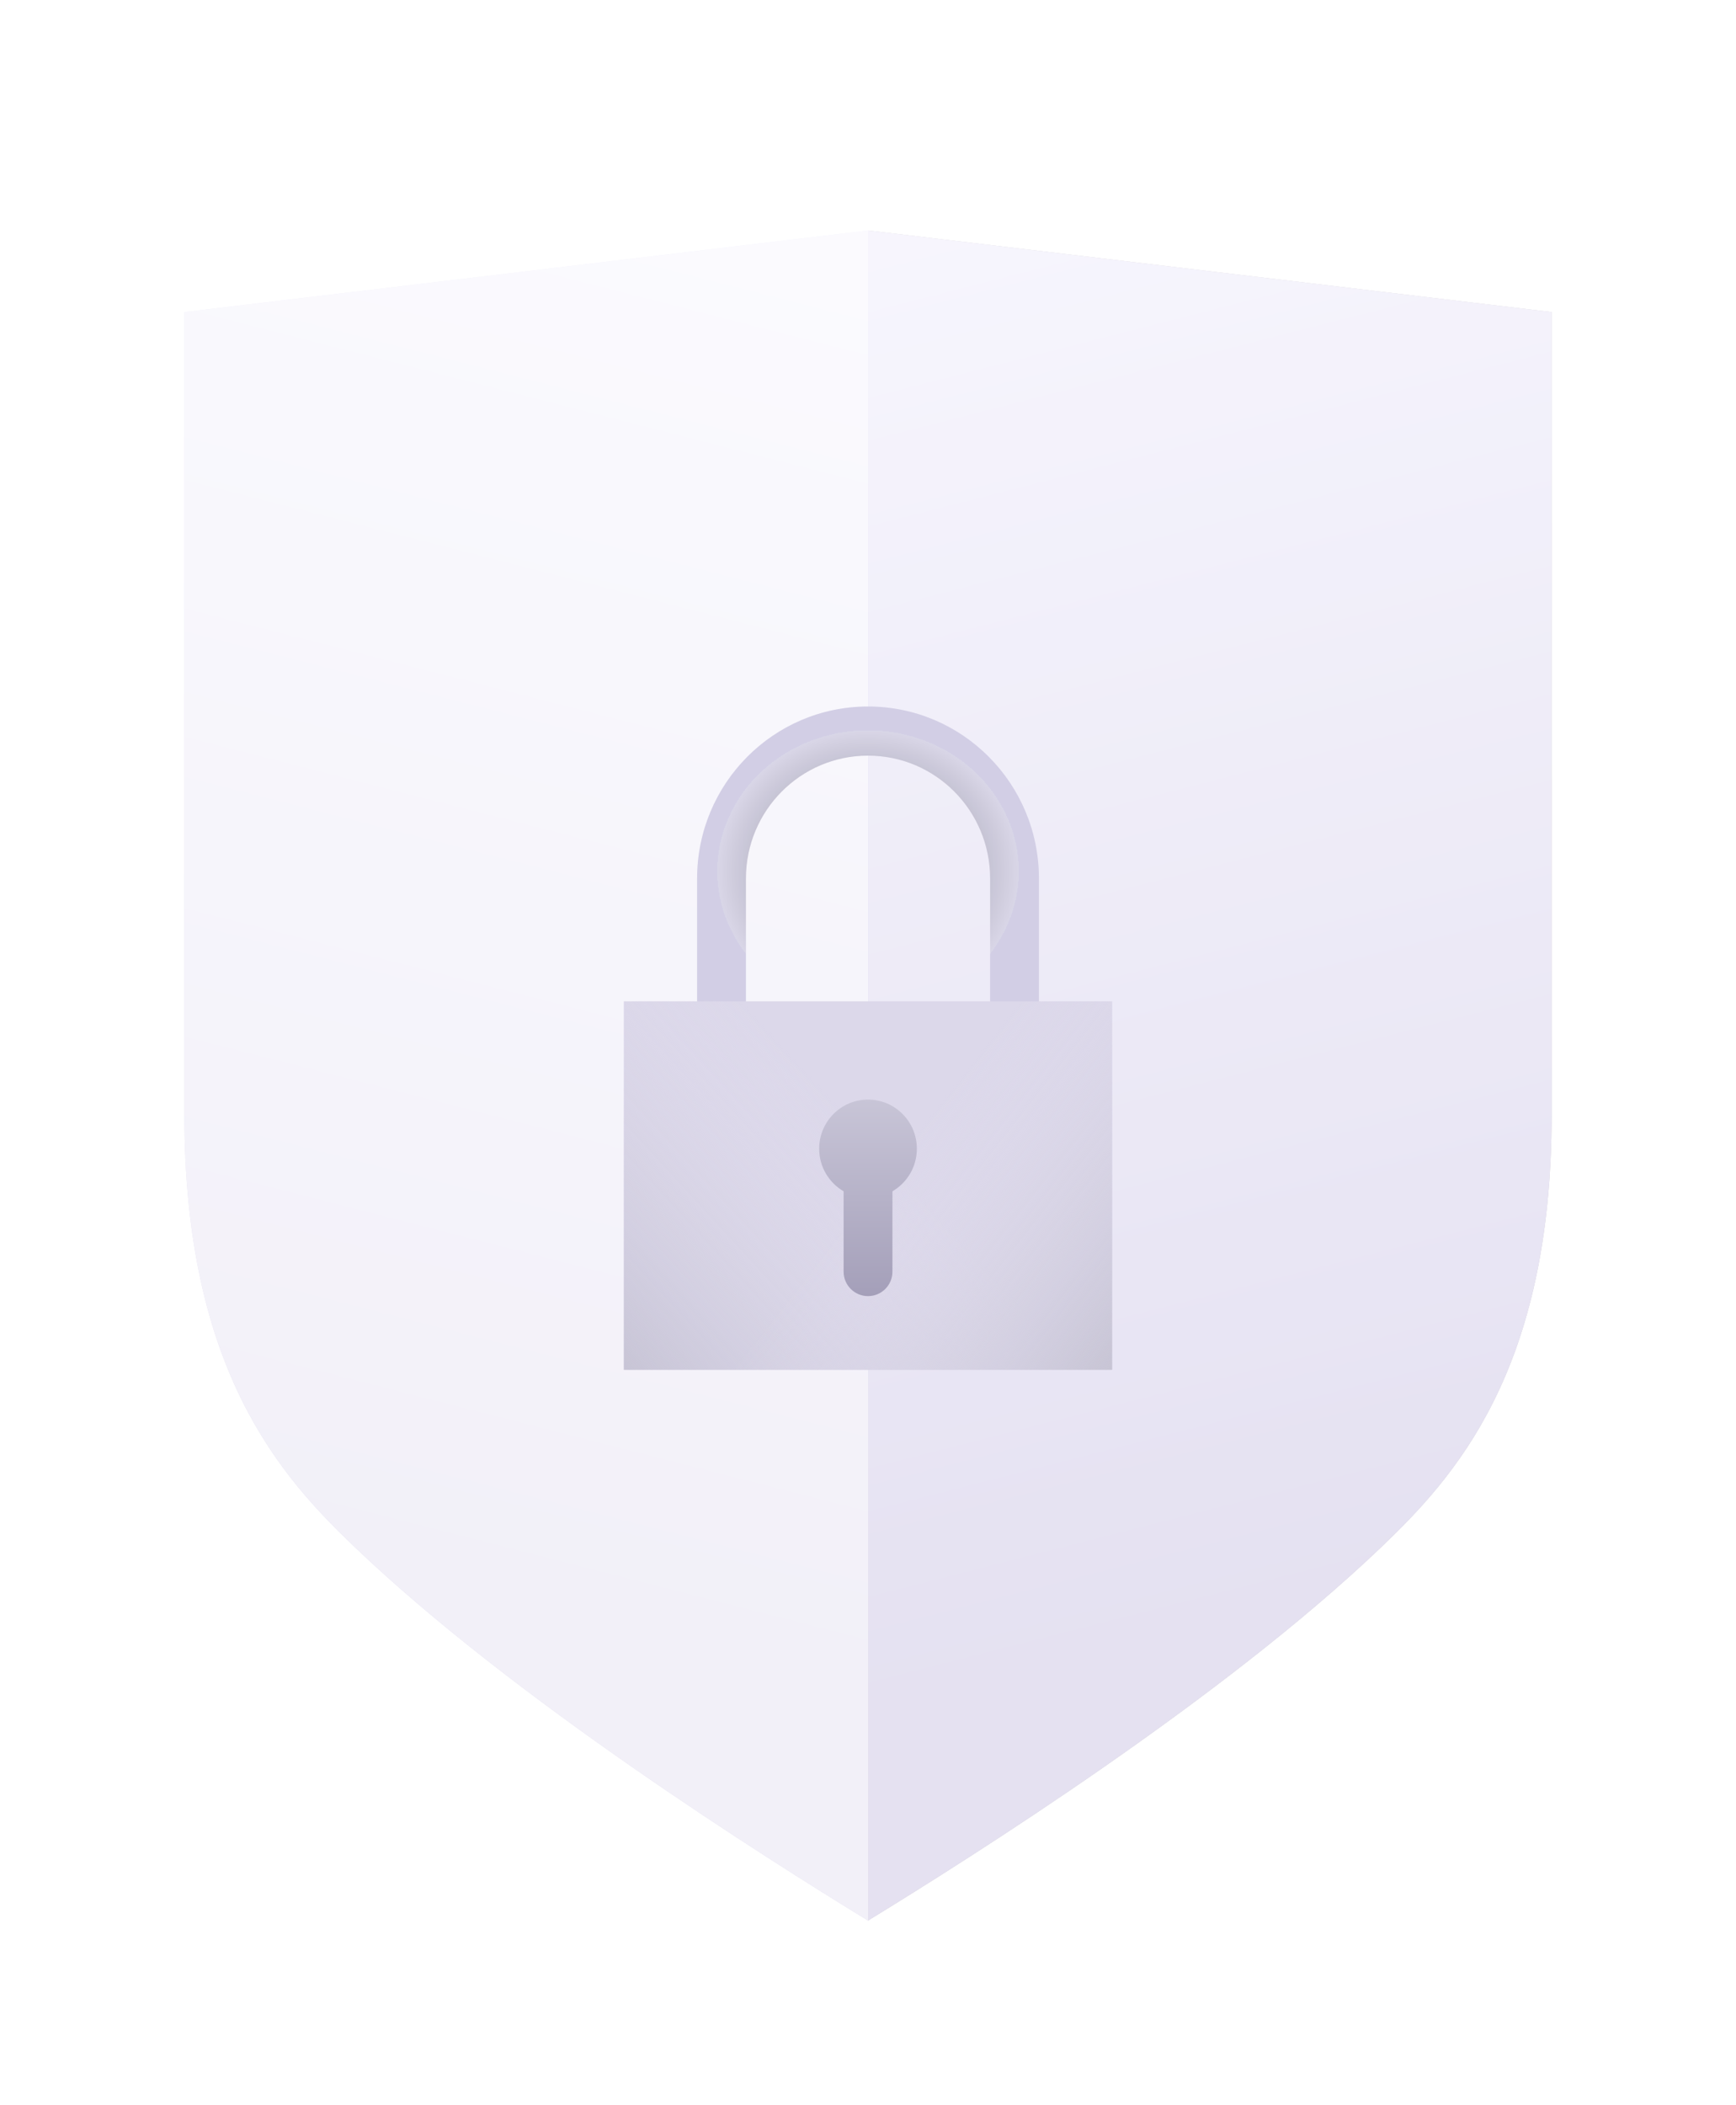 <svg width="113" height="137" viewBox="0 0 113 137" fill="none" xmlns="http://www.w3.org/2000/svg">
<g filter="url(#filter0_d)">
<path d="M89.875 85.724C79.544 95.586 63.358 105.796 56.499 110V0L101 5.31V57.551C101 74.269 94.643 81.172 89.875 85.724Z" fill="#D5D2D2"/>
<path d="M89.875 85.724C79.544 95.586 63.358 105.796 56.499 110V0L101 5.31V57.551C101 74.269 94.643 81.172 89.875 85.724Z" fill="url(#paint0_linear)"/>
<path d="M89.875 85.724C79.544 95.586 63.358 105.796 56.499 110V0L101 5.31V57.551C101 74.269 94.643 81.172 89.875 85.724Z" fill="white" fill-opacity="0.4"/>
<path d="M23.125 85.724C33.456 95.586 49.642 105.796 56.501 110V0L12 5.31V57.551C12 74.269 18.357 81.172 23.125 85.724Z" fill="white"/>
<path d="M23.125 85.724C33.456 95.586 49.642 105.796 56.501 110V0L12 5.31V57.551C12 74.269 18.357 81.172 23.125 85.724Z" fill="url(#paint1_linear)"/>
<path d="M23.125 85.724C33.456 95.586 49.642 105.796 56.501 110V0L12 5.31V57.551C12 74.269 18.357 81.172 23.125 85.724Z" fill="white" fill-opacity="0.7"/>
<g filter="url(#filter1_d)">
<path fill-rule="evenodd" clip-rule="evenodd" d="M64.448 51.966V39.175C64.448 34.759 60.89 31.18 56.501 31.18C52.112 31.18 48.555 34.759 48.555 39.175V51.966C48.555 56.381 52.112 59.961 56.501 59.961C60.89 59.961 64.448 56.381 64.448 51.966ZM56.501 27.982C50.357 27.982 45.376 32.993 45.376 39.175V51.966C45.376 58.148 50.357 63.159 56.501 63.159C62.645 63.159 67.626 58.148 67.626 51.966V39.175C67.626 32.993 62.645 27.982 56.501 27.982Z" fill="url(#paint2_radial)"/>
<path fill-rule="evenodd" clip-rule="evenodd" d="M64.448 51.966V39.175C64.448 34.759 60.89 31.18 56.501 31.18C52.112 31.18 48.555 34.759 48.555 39.175V51.966C48.555 56.381 52.112 59.961 56.501 59.961C60.89 59.961 64.448 56.381 64.448 51.966ZM56.501 27.982C50.357 27.982 45.376 32.993 45.376 39.175V51.966C45.376 58.148 50.357 63.159 56.501 63.159C62.645 63.159 67.626 58.148 67.626 51.966V39.175C67.626 32.993 62.645 27.982 56.501 27.982Z" fill="#0A0033" fill-opacity="0.06"/>
<rect x="40.608" y="47.169" width="31.786" height="23.984" fill="#E0DCEE"/>
<rect x="40.608" y="47.169" width="31.786" height="23.984" fill="url(#paint3_linear)"/>
<rect x="40.608" y="47.169" width="31.786" height="23.984" fill="url(#paint4_linear)"/>
<rect x="40.608" y="47.169" width="31.786" height="23.984" fill="#0A0033" fill-opacity="0.02"/>
<path fill-rule="evenodd" clip-rule="evenodd" d="M58.091 59.532C59.041 58.979 59.68 57.946 59.68 56.762C59.68 54.996 58.256 53.565 56.501 53.565C54.746 53.565 53.322 54.996 53.322 56.762C53.322 57.946 53.962 58.98 54.912 59.533V64.766C54.912 65.644 55.623 66.356 56.502 66.356C57.379 66.356 58.091 65.644 58.091 64.766V59.532Z" fill="url(#paint5_linear)"/>
</g>
</g>
<defs>
<filter id="filter0_d" x="0" y="0" width="113" height="137" filterUnits="userSpaceOnUse" color-interpolation-filters="sRGB">
<feFlood flood-opacity="0" result="BackgroundImageFix"/>
<feColorMatrix in="SourceAlpha" type="matrix" values="0 0 0 0 0 0 0 0 0 0 0 0 0 0 0 0 0 0 127 0"/>
<feOffset dy="15"/>
<feGaussianBlur stdDeviation="6"/>
<feColorMatrix type="matrix" values="0 0 0 0 0 0 0 0 0 0 0 0 0 0 0 0 0 0 0.06 0"/>
<feBlend mode="normal" in2="BackgroundImageFix" result="effect1_dropShadow"/>
<feBlend mode="normal" in="SourceGraphic" in2="effect1_dropShadow" result="shape"/>
</filter>
<filter id="filter1_d" x="34.608" y="24.982" width="43.786" height="55.171" filterUnits="userSpaceOnUse" color-interpolation-filters="sRGB">
<feFlood flood-opacity="0" result="BackgroundImageFix"/>
<feColorMatrix in="SourceAlpha" type="matrix" values="0 0 0 0 0 0 0 0 0 0 0 0 0 0 0 0 0 0 127 0"/>
<feOffset dy="3"/>
<feGaussianBlur stdDeviation="3"/>
<feColorMatrix type="matrix" values="0 0 0 0 0.08 0 0 0 0 0.04 0 0 0 0 0.24 0 0 0 0.08 0"/>
<feBlend mode="normal" in2="BackgroundImageFix" result="effect1_dropShadow"/>
<feBlend mode="normal" in="SourceGraphic" in2="effect1_dropShadow" result="shape"/>
</filter>
<linearGradient id="paint0_linear" x1="61" y1="-6.18051e-08" x2="83.772" y2="88.923" gradientUnits="userSpaceOnUse">
<stop stop-color="#F1EFFC"/>
<stop offset="1" stop-color="#D3CDE8"/>
</linearGradient>
<linearGradient id="paint1_linear" x1="52" y1="-6.18051e-08" x2="29.228" y2="88.923" gradientUnits="userSpaceOnUse">
<stop stop-color="#F1EFFC"/>
<stop offset="1" stop-color="#D3CDE8"/>
</linearGradient>
<radialGradient id="paint2_radial" cx="0" cy="0" r="1" gradientUnits="userSpaceOnUse" gradientTransform="translate(56.501 38.704) rotate(90) scale(9.167 9.793)">
<stop offset="6.28125e-10" stop-color="#868490"/>
<stop offset="1" stop-color="#E6E3F2"/>
<stop offset="1" stop-color="#DFDBF0"/>
</radialGradient>
<linearGradient id="paint3_linear" x1="56.501" y1="56.018" x2="40.226" y2="70.998" gradientUnits="userSpaceOnUse">
<stop stop-color="#E5E1F3" stop-opacity="0"/>
<stop offset="1" stop-color="#CBC8D8"/>
</linearGradient>
<linearGradient id="paint4_linear" x1="57.001" y1="59.074" x2="72.214" y2="71.024" gradientUnits="userSpaceOnUse">
<stop stop-color="#E5E1F3" stop-opacity="0"/>
<stop offset="1" stop-color="#CCC9D8"/>
</linearGradient>
<linearGradient id="paint5_linear" x1="56.501" y1="53.565" x2="56.501" y2="66.356" gradientUnits="userSpaceOnUse">
<stop stop-color="#C8C5D7"/>
<stop offset="1" stop-color="#A49FB9"/>
</linearGradient>
</defs>
</svg>
